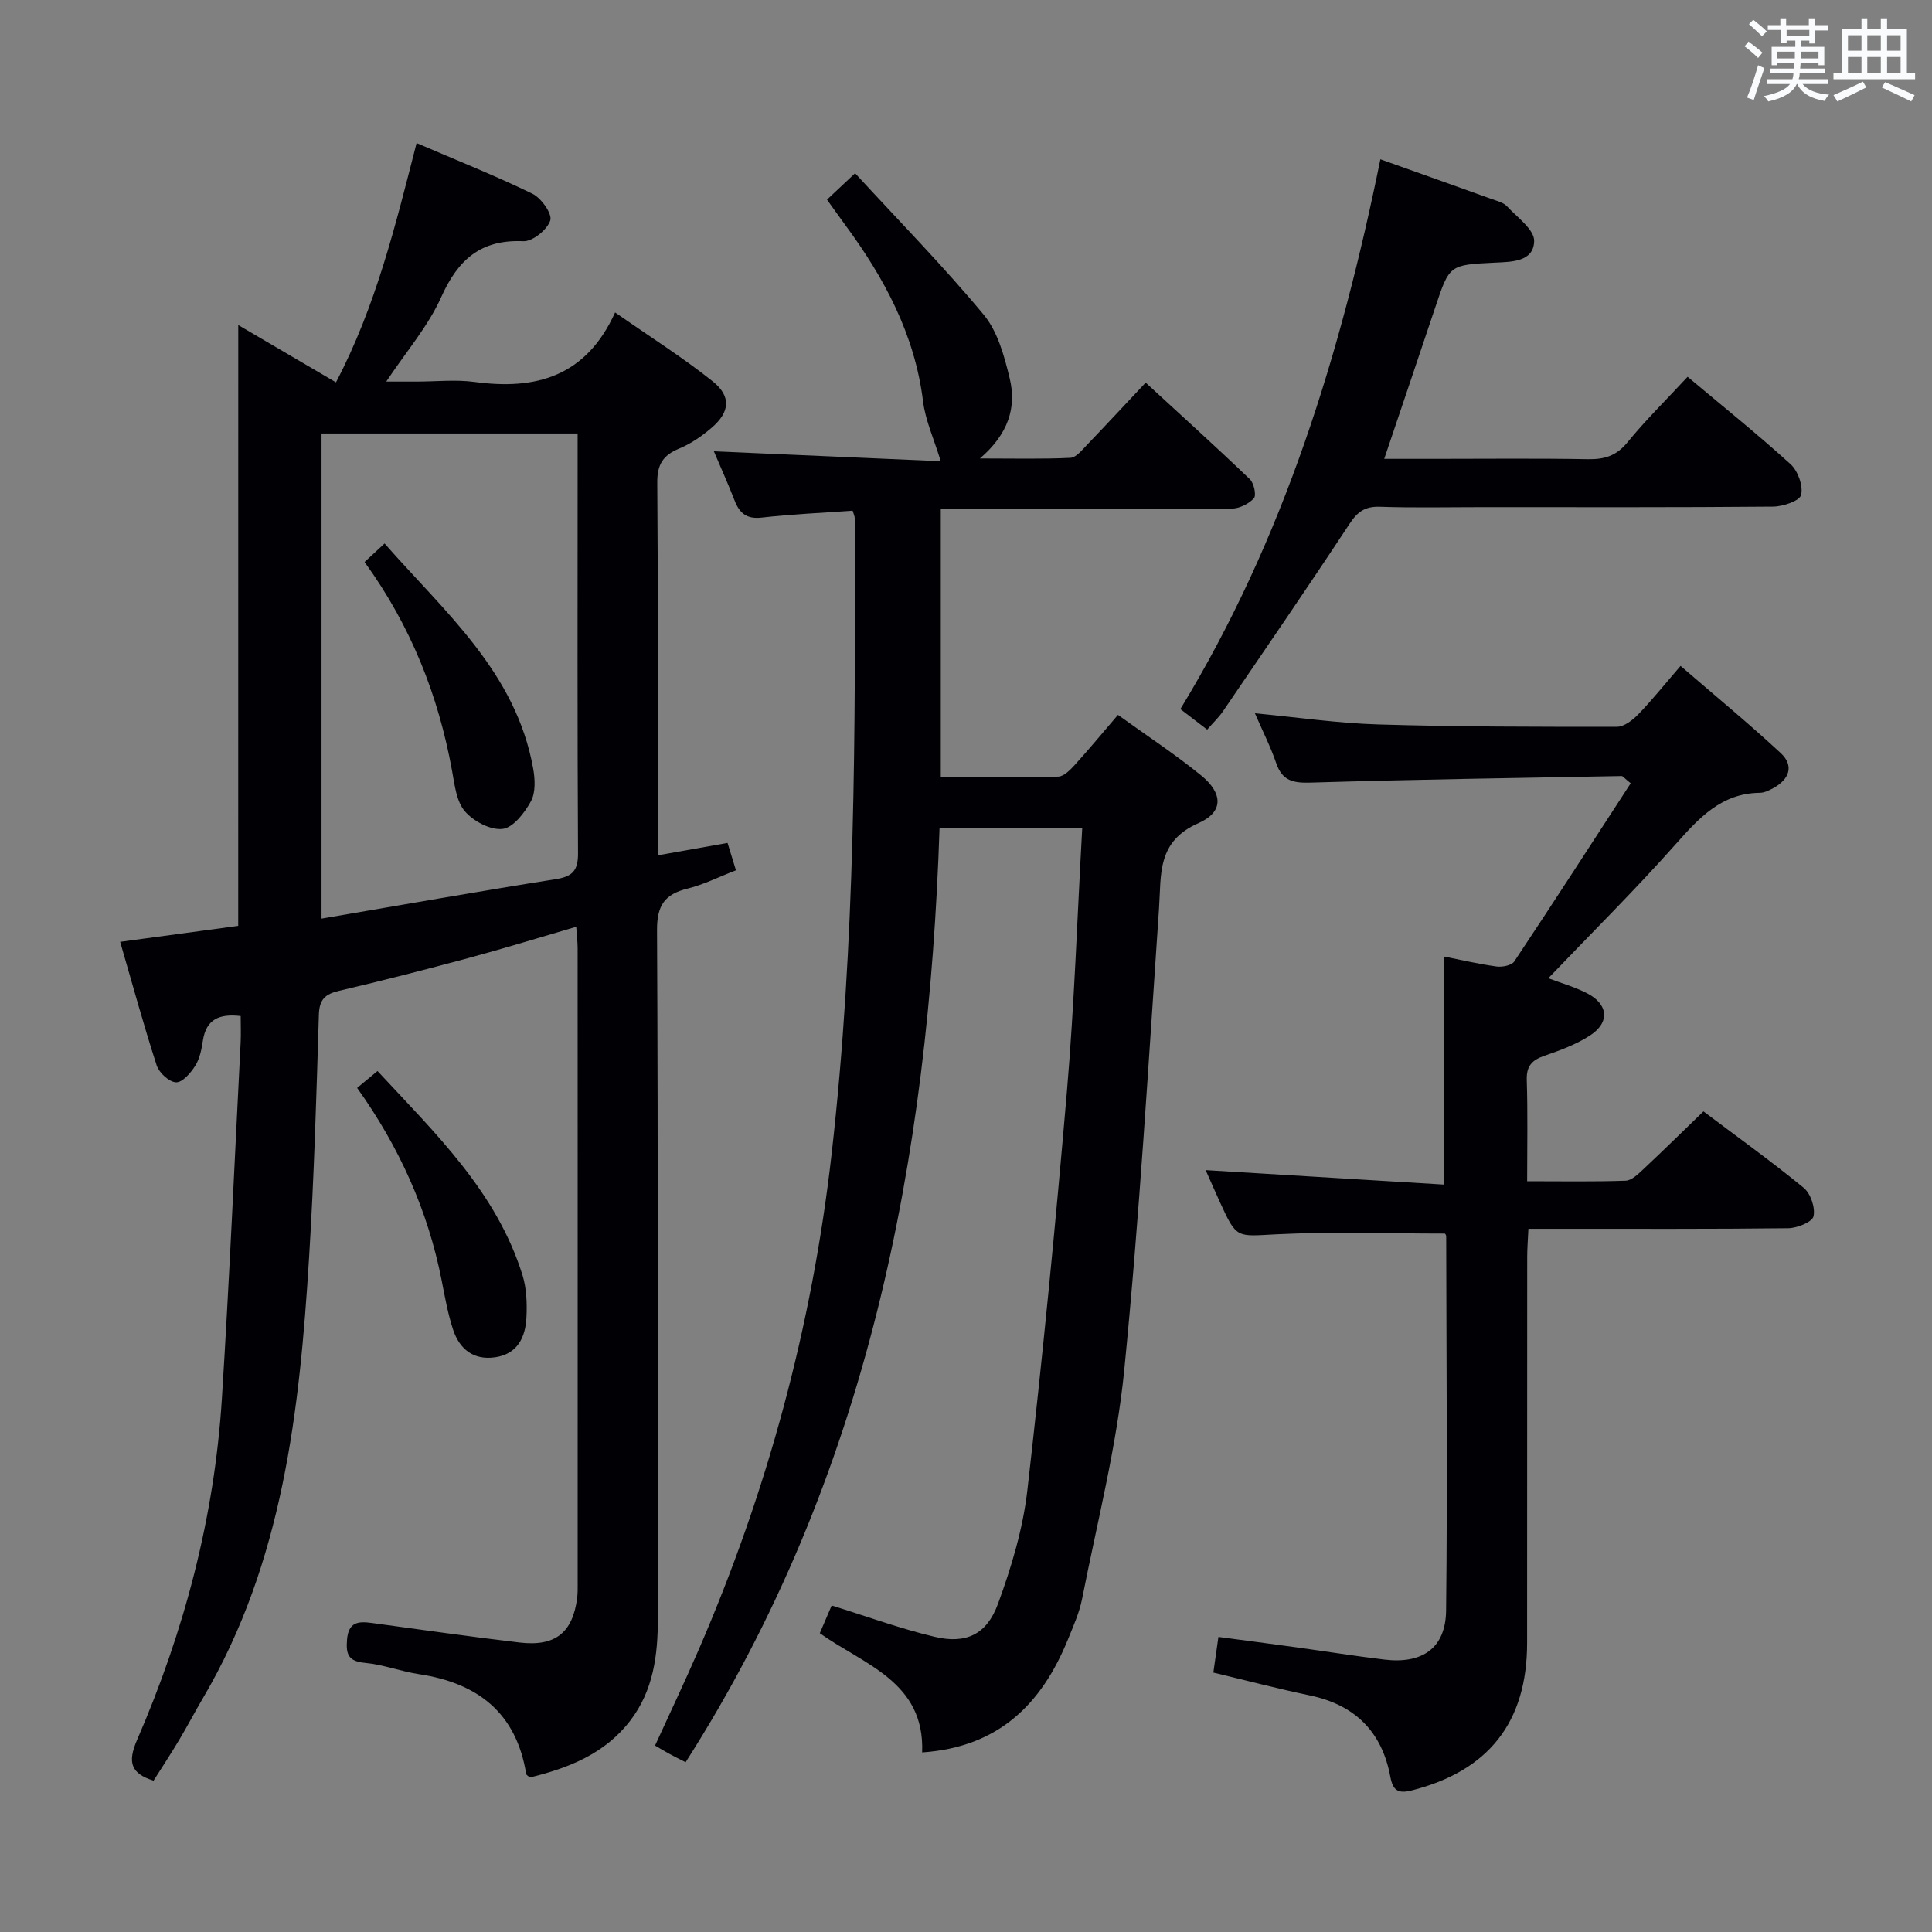 <svg enable-background="new 0 0 400 400" viewBox="0 0 400 400" xmlns="http://www.w3.org/2000/svg"><rect x="0" y="0" width="400" height="400" fill="#808080" stroke="none"/><g fill="#010105"><path d="m49.33 67.3c6.88 4.03 13.41 7.86 20.23 11.86 8.26-15.75 12.32-32.51 16.69-49.54 8.25 3.55 16.26 6.73 23.98 10.49 1.83.89 4.14 4.17 3.7 5.53-.62 1.91-3.67 4.38-5.57 4.3-8.86-.4-13.55 3.84-17.03 11.61-2.68 5.98-7.16 11.15-11.36 17.45h6.32c4 0 8.06-.45 11.98.08 12.59 1.7 23.02-1.02 29.08-14.39 7.3 5.09 14.02 9.33 20.19 14.25 3.91 3.12 3.58 6.39-.22 9.64-2 1.71-4.27 3.29-6.68 4.28-3.36 1.38-4.59 3.29-4.56 7.05.19 23.99.1 47.98.1 71.98v5.2c5.05-.9 9.65-1.72 14.45-2.57.6 1.95 1.12 3.63 1.74 5.67-3.56 1.37-6.68 2.96-10 3.78-4.74 1.16-6.36 3.45-6.34 8.6.24 47.48.12 94.97.17 142.45.01 7.64-.91 14.96-5.72 21.23-5.26 6.86-12.77 9.81-20.78 11.76-.31-.29-.72-.49-.76-.74-2.05-12.65-10.03-18.82-22.19-20.65-3.76-.57-7.41-1.99-11.17-2.34-3.45-.32-3.99-1.75-3.73-4.83.31-3.67 2.37-3.81 5.14-3.43 10.2 1.38 20.39 2.85 30.61 4.05 7.4.87 10.99-2.07 11.9-9.28.12-.99.1-2 .1-2.99 0-43.82.01-87.64-.01-131.46 0-1.29-.16-2.59-.29-4.46-7.6 2.22-14.82 4.45-22.12 6.42-8.96 2.42-17.95 4.72-26.98 6.84-2.87.67-4.08 1.76-4.18 4.92-.51 16.79-.99 33.58-2.03 50.34-1.96 31.64-5.39 63-21.96 91.16-1.69 2.87-3.23 5.82-4.93 8.67s-3.53 5.62-5.31 8.44c-4.7-1.49-5.43-3.78-3.41-8.44 9.78-22.54 16.01-46.09 17.56-70.67 1.55-24.55 2.62-49.13 3.88-73.7.09-1.81.01-3.62.01-5.5-4.4-.51-7.14.63-7.82 5.07-.27 1.79-.64 3.72-1.58 5.21-.93 1.49-2.66 3.49-3.98 3.44-1.42-.05-3.51-1.97-4.01-3.5-2.7-8.32-5-16.77-7.56-25.58 8.42-1.14 16.42-2.22 24.44-3.31.01-41.41.01-82.48.01-124.39zm70.26 22.45c-18.13 0-35.52 0-53.02 0v100.44c16.47-2.8 32.44-5.63 48.46-8.16 3.51-.55 4.66-1.77 4.64-5.37-.15-26.64-.08-53.29-.08-79.93 0-2.15 0-4.29 0-6.98z"/><path d="m190.92 362.82c.56-14.67-12.04-18.15-21.19-24.68.92-2.15 1.7-3.95 2.46-5.74 7.17 2.22 14.13 4.78 21.3 6.48 6.49 1.54 10.79-.44 13.13-6.82 2.77-7.57 5.17-15.53 6.08-23.5 3.15-27.55 5.86-55.17 8.21-82.81 1.52-17.88 2.12-35.83 3.15-54.23-9.98 0-19.51 0-29.54 0-2.28 68.4-14.75 134.13-52.57 193.33-1.33-.68-2.33-1.17-3.3-1.7-.87-.47-1.71-.98-3.03-1.75 3.04-6.65 6.15-13.19 9.03-19.83 14.23-32.84 23.46-66.93 27.52-102.59 4.99-43.79 4.93-87.7 4.8-131.64 0-.46-.24-.93-.44-1.61-6.32.45-12.6.73-18.84 1.43-3.12.35-4.59-.92-5.61-3.56-1.31-3.37-2.8-6.67-4.28-10.16 15.96.7 31.59 1.38 46.97 2.05-1.41-4.63-3.17-8.43-3.66-12.38-1.71-13.85-8.02-25.55-16.1-36.52-1.18-1.61-2.33-3.23-3.79-5.26 1.61-1.51 3.23-3.03 5.82-5.46 9.08 9.87 18.26 19.22 26.61 29.27 2.91 3.5 4.28 8.58 5.39 13.17 1.46 6.02-.25 11.54-6.16 16.61 7.03 0 12.89.15 18.73-.13 1.19-.06 2.42-1.62 3.43-2.67 3.91-4.07 7.74-8.21 12.16-12.9 7.31 6.73 14.54 13.26 21.57 20 .85.82 1.39 3.34.83 3.95-1.07 1.17-3.01 2.11-4.6 2.14-11.5.18-23 .1-34.5.1-8.46 0-16.92 0-25.72 0v55.49c8.14 0 16.22.1 24.3-.11 1.19-.03 2.52-1.4 3.46-2.44 2.91-3.2 5.66-6.53 8.92-10.34 5.85 4.22 11.78 8.1 17.25 12.56 4.47 3.65 4.67 7.54-.54 9.83-8.72 3.83-7.72 10.65-8.21 17.73-2.18 31.84-4.04 63.72-7.19 95.47-1.58 15.94-5.63 31.64-8.73 47.41-.57 2.9-1.83 5.68-2.95 8.45-5.42 13.31-14.31 22.28-30.17 23.36z"/><path d="m316.18 244.56c7.15 0 13.78.12 20.39-.11 1.24-.04 2.57-1.35 3.62-2.33 4.13-3.87 8.16-7.83 12.49-12.02 6.82 5.14 13.96 10.26 20.74 15.81 1.45 1.18 2.45 4.14 2.05 5.91-.27 1.19-3.37 2.44-5.22 2.47-15.82.19-31.65.11-47.48.12-1.96 0-3.93 0-6.33 0-.1 2.27-.25 4.03-.25 5.8-.01 26.66 0 53.31-.02 79.97-.01 16.41-8 26.48-23.89 30.51-2.84.72-3.9-.01-4.42-2.8-1.73-9.34-7.3-14.91-16.67-16.87-6.62-1.38-13.16-3.1-19.98-4.73.33-2.3.65-4.54 1.05-7.38 5.43.72 10.77 1.41 16.12 2.15 6.09.84 12.15 1.81 18.25 2.54 7.88.95 12.69-2.4 12.77-10.18.29-25.81.06-51.63.02-77.45 0-.29-.26-.58-.26-.57-11.73 0-23.32-.43-34.86.15-8.24.41-8.22 1.02-11.66-6.51-.95-2.09-1.87-4.2-3.02-6.78 16.66 1.01 32.88 2 49.27 2.99 0-16.33 0-31.53 0-47.23 3.32.66 7.1 1.55 10.94 2.08 1.19.17 3.14-.22 3.69-1.05 8.17-12.27 16.15-24.65 24.1-36.88-1.38-1.11-1.63-1.5-1.88-1.5-21.44.4-42.88.71-64.31 1.36-3.62.11-5.93-.3-7.2-4.01-1.17-3.42-2.82-6.66-4.41-10.34 8.79.83 17.15 2.06 25.54 2.31 16.47.49 32.95.5 49.42.48 1.5 0 3.27-1.4 4.44-2.61 2.88-2.98 5.47-6.23 8.72-9.99 7.06 6.1 14.08 11.87 20.73 18.04 2.84 2.63 1.79 5.44-1.51 7.25-.86.47-1.85.97-2.79.98-7.98.09-12.6 5.2-17.46 10.67-8.38 9.43-17.36 18.33-26.35 27.72 2.6.98 5.38 1.78 7.92 3.06 4.51 2.27 4.9 6.07.72 8.79-2.88 1.87-6.24 3.1-9.51 4.23-2.57.89-3.68 2.15-3.59 5.01.22 6.77.08 13.56.08 20.94z"/><path d="m249.93 151.06c-2.03-1.55-3.58-2.74-5.55-4.25 21.48-35.24 33.27-73.82 41.41-113.83 8.12 2.89 15.62 5.55 23.1 8.25 1.09.39 2.39.7 3.12 1.49 2.12 2.28 5.68 4.83 5.62 7.19-.1 4.33-4.69 4.3-8.19 4.47-9.36.46-9.34.44-12.28 9.24-3.41 10.2-6.87 20.39-10.57 31.38h10.2c10.66 0 21.32-.12 31.98.07 3.42.06 5.89-.69 8.17-3.48 3.77-4.62 8.05-8.82 12.46-13.58 7.25 6.08 14.47 11.88 21.31 18.09 1.53 1.39 2.64 4.48 2.19 6.37-.29 1.23-3.75 2.4-5.79 2.42-19.99.18-39.98.11-59.96.11-7.16 0-14.33.16-21.48-.08-3.08-.1-4.62 1.04-6.28 3.56-8.59 13.05-17.43 25.93-26.23 38.85-.84 1.21-1.93 2.24-3.23 3.73z"/><path d="m73.94 225.24c1.32-1.1 2.56-2.12 4.22-3.5 11.99 12.93 24.63 24.99 30.01 42.25.86 2.77.97 5.9.82 8.83-.21 4.06-1.86 7.51-6.46 8.19-4.49.66-7.4-1.69-8.73-5.74-1.08-3.28-1.68-6.72-2.35-10.13-2.85-14.52-8.79-27.68-17.51-39.9z"/><path d="m75.48 116.36c1.42-1.32 2.5-2.32 4.14-3.84 12.51 14.25 27.21 26.69 30.77 46.62.39 2.2.52 4.95-.47 6.76-1.3 2.38-3.66 5.46-5.87 5.72-2.5.29-6.04-1.59-7.81-3.66-1.75-2.05-2.11-5.45-2.64-8.35-2.83-15.58-8.5-29.97-18.12-43.25z"/></g><path d="m361.2 9.6.8-1c.9.7 1.9 1.4 2.9 2.3l-.9 1.1c-1-1-2-1.8-2.8-2.4zm.5 10.6c.9-2.1 1.6-4.3 2.3-6.7.4.2.8.4 1.3.6-.7 2.1-1.5 4.3-2.2 6.6zm.4-15.2.9-.9c1 .8 2 1.6 2.8 2.4l-1 1c-.9-.9-1.8-1.7-2.7-2.5zm12.5-1.2h1.2v1.4h2.7v1.1h-2.7v2.7h-1.2v-.6h-1.8v1.3h4.9v3.8h-1.2v-.5h-3.7c0 .4-.1.9-.1 1.2h5.1v1h-5.2c0 .5-.1.9-.2 1.2h6v1h-5.2c1.1 1.3 2.9 2 5.5 2.2-.4.4-.7.8-.9 1.3-2.9-.5-4.8-1.6-5.7-3.5h-.1c-.8 1.7-2.7 2.9-5.9 3.6-.2-.4-.6-.8-.9-1.1 2.8-.6 4.6-1.4 5.4-2.5h-4.8v-1h5.3c.1-.3.2-.7.2-1.2h-4.9v-1h5c0-.4 0-.8.1-1.2h-3.5v.5h-1.2v-3.8h4.9v-1.3h-1.8v.5h-1.2v-2.7h-2.7v-1h2.6v-1.4h1.2v1.4h4.7v-1.4zm-6.6 8.3h3.6c0-.4 0-.9 0-1.4h-3.6zm1.9-4.6h4.7v-1.3h-4.7zm6.6 3.2h-3.7v1.4h3.7z" fill="#fafbfc"/><path d="m385.3 3.8h1.3v2.2h2.8v-2.2h1.3v2.2h4.1v9.1h1.7v1.3h-16.9v-1.3h1.7v-9.1h4.1v-2.2zm.4 13.1.7 1.2c-1.8.9-3.8 1.9-6 2.9-.2-.4-.5-.8-.8-1.3 2.3-1 4.3-1.9 6.1-2.8zm-3.1-6.4h2.8v-3.2h-2.8zm0 4.6h2.8v-3.3h-2.8zm4-4.6h2.8v-3.2h-2.8zm0 4.6h2.8v-3.3h-2.8zm3.7 1.9c2.1.9 4.1 1.8 6.1 2.7l-.7 1.3c-2.2-1.1-4.2-2-6.1-2.9zm3.2-9.7h-2.8v3.2h2.8zm-2.8 7.8h2.8v-3.3h-2.8z" fill="#fafbfc"/></svg>